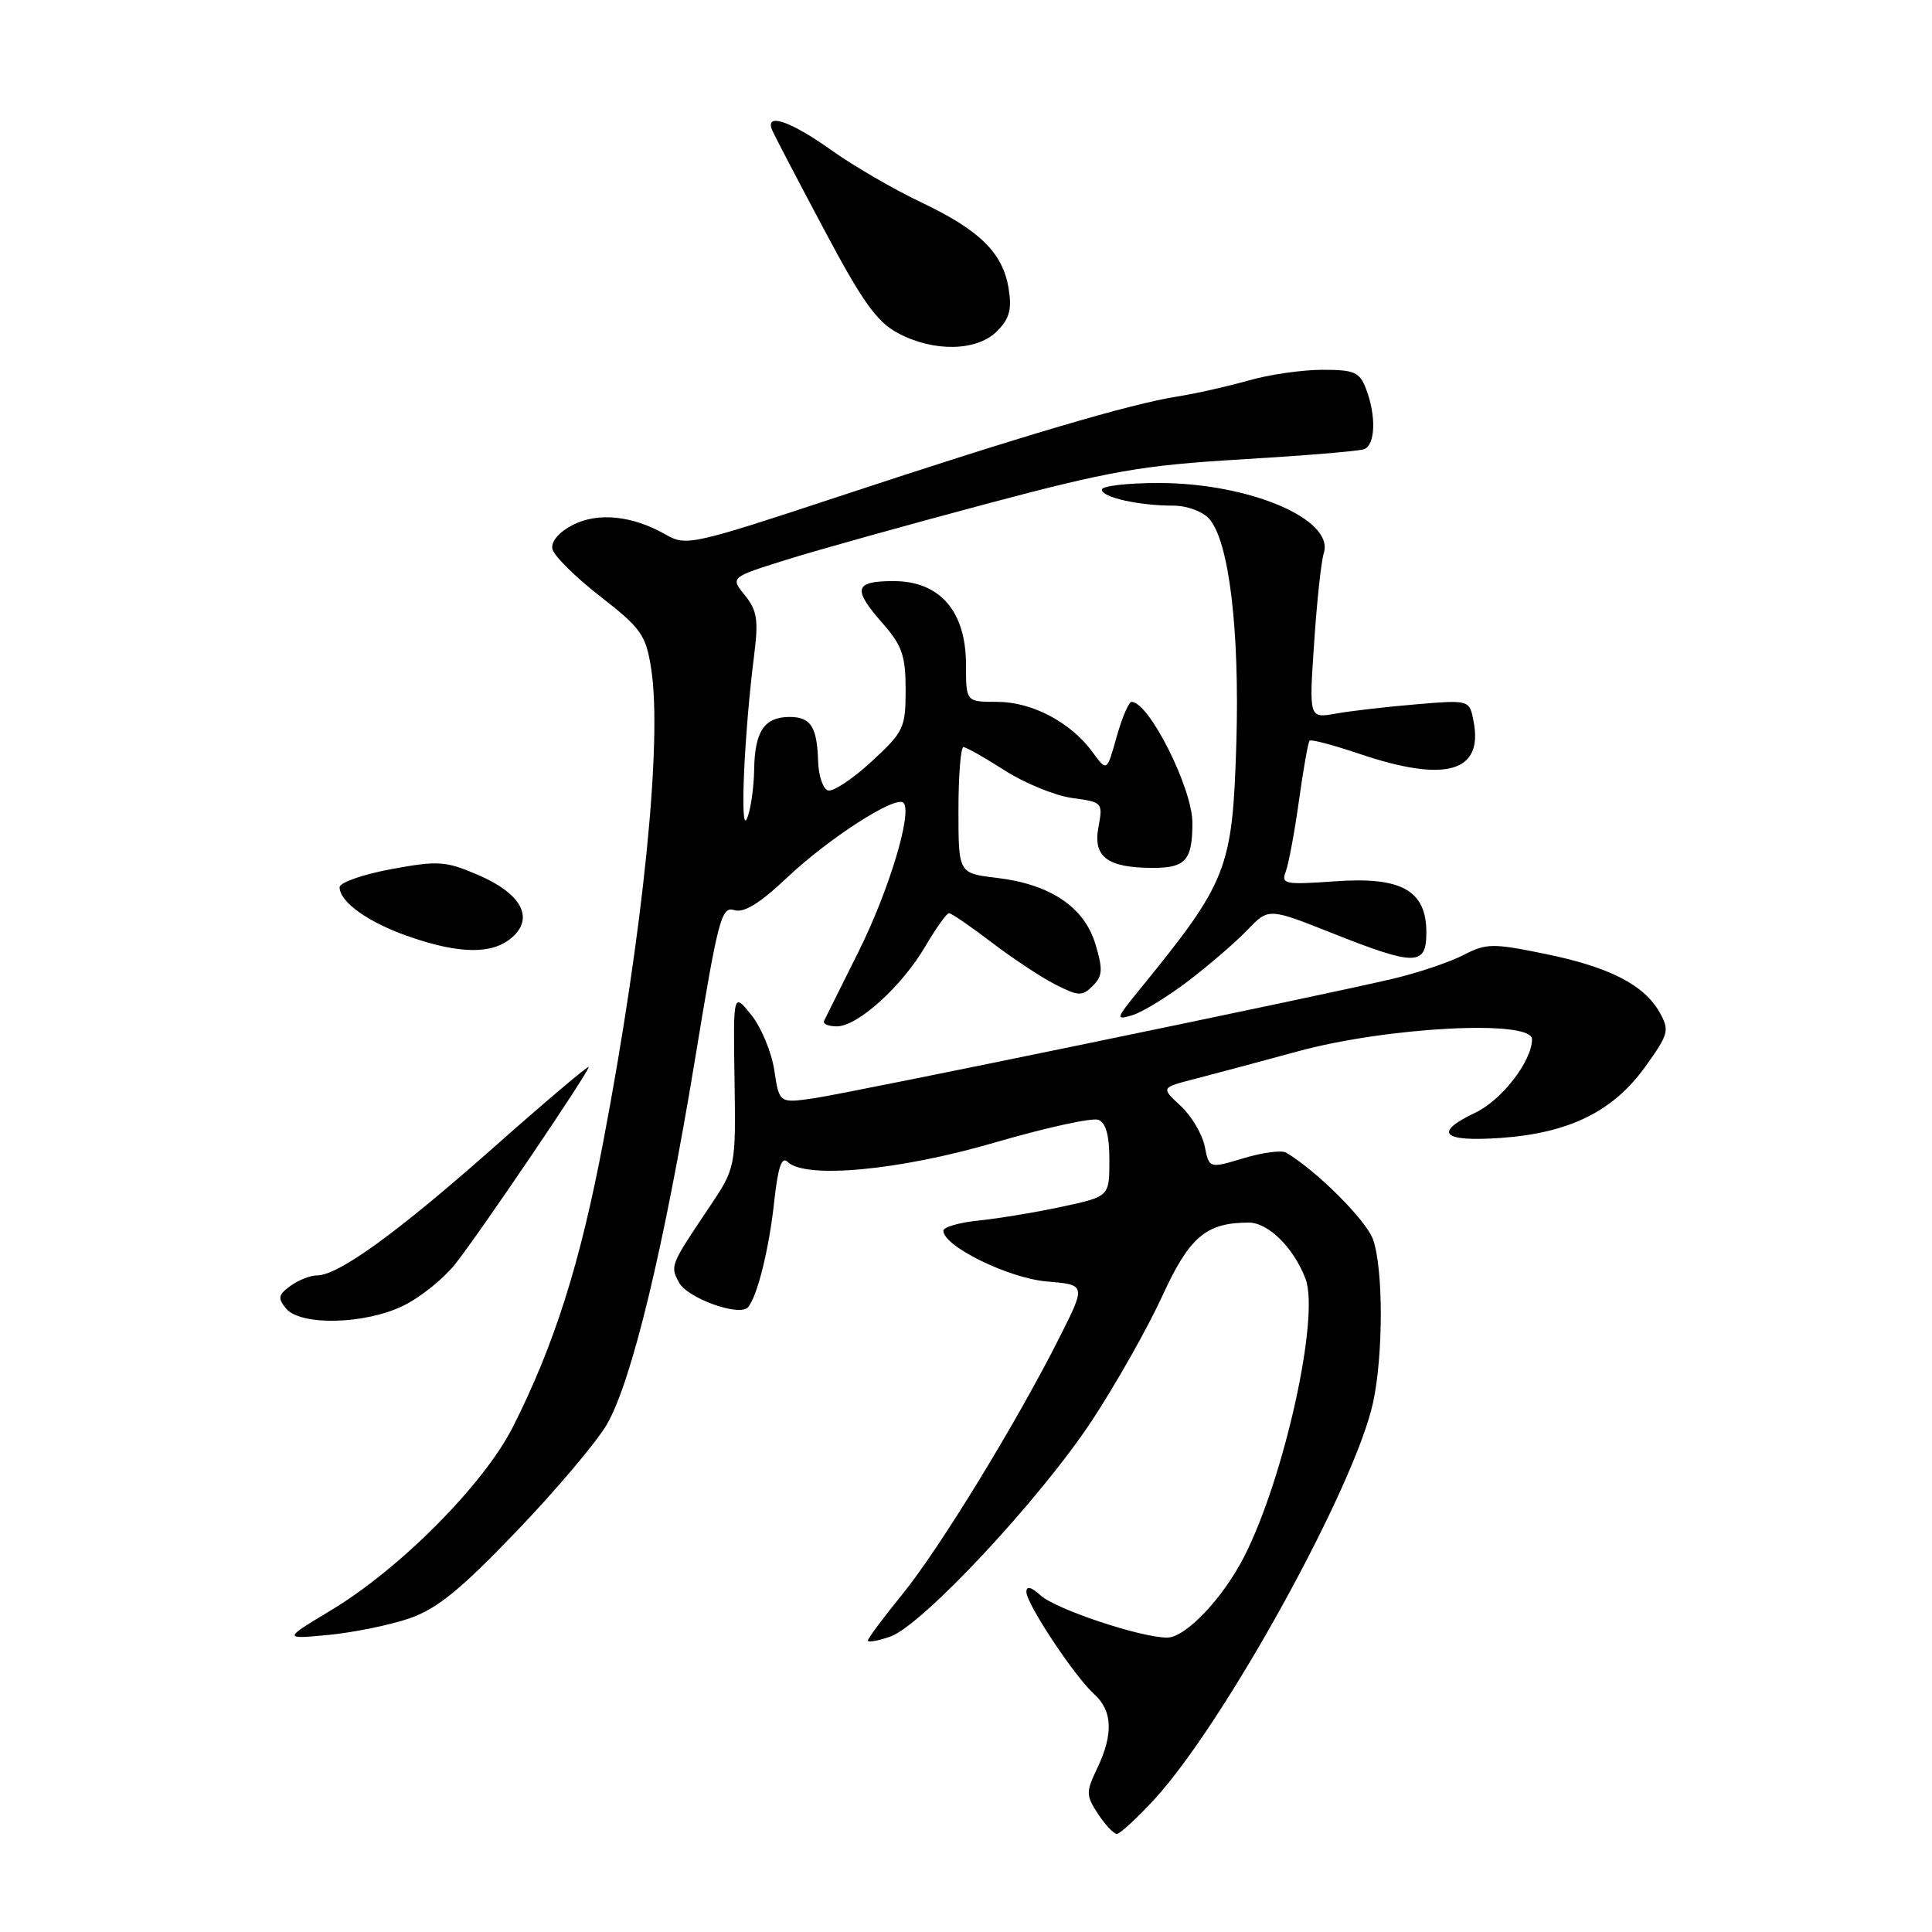 <?xml version="1.0" encoding="UTF-8" standalone="no"?>
<!DOCTYPE svg PUBLIC "-//W3C//DTD SVG 1.1//EN" "http://www.w3.org/Graphics/SVG/1.1/DTD/svg11.dtd" >
<svg xmlns="http://www.w3.org/2000/svg" xmlns:xlink="http://www.w3.org/1999/xlink" version="1.1" viewBox="0 0 256 256">
 <g >
 <path fill="currentColor"
d=" M 152.90 238.49 C 162.22 228.39 179.57 196.92 181.95 185.80 C 183.30 179.49 183.30 168.15 181.94 164.25 C 181.05 161.71 174.47 155.13 170.42 152.73 C 169.83 152.38 167.29 152.71 164.78 153.47 C 160.22 154.84 160.22 154.84 159.63 151.89 C 159.30 150.27 157.87 147.86 156.44 146.53 C 153.84 144.12 153.84 144.12 158.17 143.00 C 160.55 142.39 166.78 140.72 172.00 139.30 C 183.87 136.07 203.00 135.08 203.00 137.70 C 203.00 140.59 199.00 145.77 195.48 147.44 C 189.86 150.11 191.11 151.33 198.89 150.78 C 207.96 150.13 213.75 147.27 218.01 141.34 C 221.12 137.01 221.24 136.53 219.91 134.15 C 217.85 130.48 213.21 128.12 204.67 126.38 C 197.76 124.97 196.94 124.98 193.87 126.57 C 192.05 127.51 187.84 128.92 184.53 129.70 C 174.29 132.11 112.77 144.80 107.88 145.52 C 103.26 146.19 103.26 146.19 102.60 141.83 C 102.24 139.43 100.87 136.12 99.55 134.48 C 97.15 131.50 97.15 131.50 97.33 143.12 C 97.50 154.73 97.50 154.73 93.88 160.12 C 88.81 167.67 88.79 167.73 89.97 169.94 C 91.07 172.01 97.96 174.49 99.10 173.23 C 100.33 171.86 101.91 165.52 102.59 159.19 C 103.07 154.73 103.58 153.18 104.34 153.94 C 106.65 156.25 119.07 155.11 131.75 151.41 C 138.53 149.43 144.73 148.07 145.53 148.38 C 146.54 148.76 147.00 150.44 147.00 153.74 C 147.00 158.54 147.00 158.54 140.75 159.89 C 137.31 160.63 132.36 161.45 129.75 161.72 C 127.14 161.98 125.00 162.59 125.00 163.08 C 125.00 165.13 133.65 169.37 138.70 169.80 C 143.90 170.24 143.90 170.24 140.41 177.18 C 134.72 188.48 124.46 205.25 119.56 211.26 C 117.05 214.34 115.00 217.10 115.00 217.38 C 115.00 217.66 116.33 217.43 117.96 216.86 C 122.19 215.39 137.84 198.62 144.69 188.23 C 147.88 183.38 152.07 175.96 154.00 171.75 C 157.60 163.89 159.81 162.00 165.47 162.00 C 168.06 162.00 171.43 165.34 172.99 169.46 C 174.89 174.47 170.19 195.77 164.88 206.22 C 162.06 211.77 157.09 217.00 154.65 216.99 C 151.12 216.98 139.93 213.25 137.89 211.40 C 136.65 210.28 136.00 210.11 136.00 210.93 C 136.00 212.51 142.36 222.11 144.99 224.49 C 147.42 226.69 147.55 229.79 145.38 234.32 C 143.88 237.47 143.89 237.90 145.50 240.36 C 146.45 241.81 147.57 243.00 147.99 243.00 C 148.40 243.00 150.61 240.97 152.90 238.49 Z  M 54.20 214.46 C 57.89 213.19 60.95 210.71 68.38 202.97 C 73.59 197.54 79.00 191.15 80.39 188.78 C 83.68 183.17 87.98 165.36 92.12 140.20 C 95.14 121.79 95.60 120.06 97.28 120.59 C 98.58 121.00 100.65 119.73 104.31 116.27 C 109.85 111.04 118.69 105.36 119.71 106.37 C 120.94 107.61 117.79 118.02 113.73 126.16 C 111.44 130.75 109.40 134.84 109.20 135.25 C 109.00 135.66 109.76 136.00 110.88 136.00 C 113.65 136.00 119.51 130.70 122.63 125.36 C 124.04 122.96 125.44 121.00 125.75 121.00 C 126.06 121.00 128.61 122.75 131.41 124.88 C 134.21 127.02 138.02 129.53 139.87 130.47 C 142.92 132.01 143.40 132.03 144.80 130.63 C 146.10 129.33 146.16 128.46 145.15 125.11 C 143.68 120.19 139.17 117.16 132.07 116.32 C 127.00 115.72 127.00 115.72 127.00 107.36 C 127.00 102.76 127.30 99.00 127.66 99.00 C 128.03 99.00 130.49 100.39 133.14 102.09 C 135.80 103.79 139.81 105.43 142.07 105.74 C 146.09 106.28 146.16 106.35 145.55 109.59 C 144.80 113.56 146.74 115.00 152.83 115.00 C 157.10 115.00 158.00 113.96 158.00 109.04 C 158.00 104.45 152.25 93.00 149.94 93.00 C 149.57 93.00 148.68 95.08 147.96 97.63 C 146.67 102.26 146.67 102.26 144.79 99.69 C 141.89 95.71 136.76 93.00 132.13 93.00 C 128.00 93.00 128.00 93.00 128.00 88.08 C 128.00 81.00 124.54 77.00 118.41 77.00 C 113.17 77.00 112.92 78.01 117.00 82.65 C 119.53 85.54 120.00 86.90 120.00 91.41 C 120.00 96.46 119.76 96.97 115.45 100.94 C 112.95 103.25 110.36 104.95 109.70 104.73 C 109.04 104.51 108.45 102.75 108.40 100.81 C 108.26 96.30 107.42 95.00 104.64 95.00 C 101.29 95.00 100.01 96.89 99.93 101.95 C 99.89 104.45 99.46 107.40 98.96 108.50 C 98.02 110.61 98.61 97.19 99.92 86.88 C 100.52 82.15 100.33 80.89 98.70 78.88 C 96.77 76.50 96.77 76.50 104.14 74.19 C 108.19 72.92 120.05 69.61 130.50 66.82 C 147.25 62.36 151.28 61.66 164.50 60.87 C 172.75 60.38 180.06 59.78 180.75 59.52 C 182.24 58.97 182.38 55.12 181.02 51.57 C 180.16 49.30 179.49 49.00 175.21 49.00 C 172.54 49.00 168.14 49.64 165.43 50.42 C 162.72 51.19 158.47 52.15 156.00 52.54 C 149.85 53.50 135.31 57.79 111.26 65.75 C 91.78 72.19 90.91 72.38 88.26 70.86 C 83.82 68.31 79.22 67.84 75.87 69.57 C 74.08 70.49 73.00 71.76 73.19 72.72 C 73.36 73.61 76.20 76.43 79.50 79.00 C 84.97 83.26 85.57 84.10 86.28 88.58 C 87.79 98.14 85.23 123.46 79.94 151.26 C 76.86 167.46 73.47 178.17 67.96 189.08 C 64.14 196.65 53.06 207.83 43.89 213.35 C 37.50 217.20 37.50 217.20 43.50 216.64 C 46.80 216.32 51.62 215.34 54.20 214.46 Z  M 53.43 173.02 C 55.67 171.93 58.75 169.46 60.29 167.53 C 63.58 163.38 78.00 142.09 78.00 141.39 C 78.00 141.12 72.36 145.89 65.46 152.00 C 52.60 163.38 44.84 169.00 42.00 169.00 C 41.11 169.00 39.53 169.63 38.48 170.39 C 36.86 171.57 36.78 172.03 37.91 173.39 C 39.83 175.70 48.35 175.50 53.43 173.02 Z  M 157.50 129.95 C 160.25 127.85 163.76 124.82 165.29 123.22 C 168.09 120.30 168.09 120.30 176.53 123.65 C 187.54 128.02 189.00 128.01 189.00 123.57 C 189.00 117.98 185.72 116.14 176.87 116.78 C 170.22 117.25 169.73 117.15 170.37 115.48 C 170.75 114.48 171.54 110.25 172.12 106.08 C 172.70 101.91 173.33 98.34 173.53 98.14 C 173.73 97.94 176.70 98.73 180.14 99.89 C 191.56 103.75 196.55 102.33 195.26 95.61 C 194.72 92.73 194.72 92.73 187.61 93.33 C 183.70 93.66 178.91 94.21 176.98 94.56 C 173.45 95.19 173.45 95.19 174.13 85.20 C 174.49 79.71 175.07 74.34 175.41 73.28 C 176.83 68.80 165.52 64.00 153.52 64.00 C 149.39 64.00 146.00 64.39 146.00 64.88 C 146.00 65.90 150.89 67.00 155.47 67.00 C 157.28 67.00 159.36 67.77 160.23 68.75 C 162.86 71.73 164.27 83.49 163.82 98.52 C 163.31 115.16 162.66 116.81 151.07 131.04 C 147.82 135.03 147.76 135.21 150.07 134.51 C 151.40 134.10 154.75 132.05 157.50 129.95 Z  M 67.81 124.25 C 70.84 121.64 69.10 118.40 63.34 115.93 C 59.02 114.08 58.07 114.02 51.82 115.17 C 48.07 115.87 45.00 116.94 45.00 117.56 C 45.00 119.53 48.83 122.25 54.25 124.12 C 60.92 126.43 65.23 126.47 67.81 124.25 Z  M 132.11 43.89 C 133.76 42.24 134.10 41.00 133.65 38.24 C 132.88 33.50 129.82 30.49 122.02 26.79 C 118.43 25.09 113.06 21.97 110.09 19.85 C 104.69 16.01 101.31 14.88 102.32 17.25 C 102.61 17.94 105.70 23.85 109.18 30.39 C 114.26 39.96 116.18 42.65 118.98 44.14 C 123.73 46.67 129.44 46.56 132.11 43.89 Z "/>
</g>
</svg>